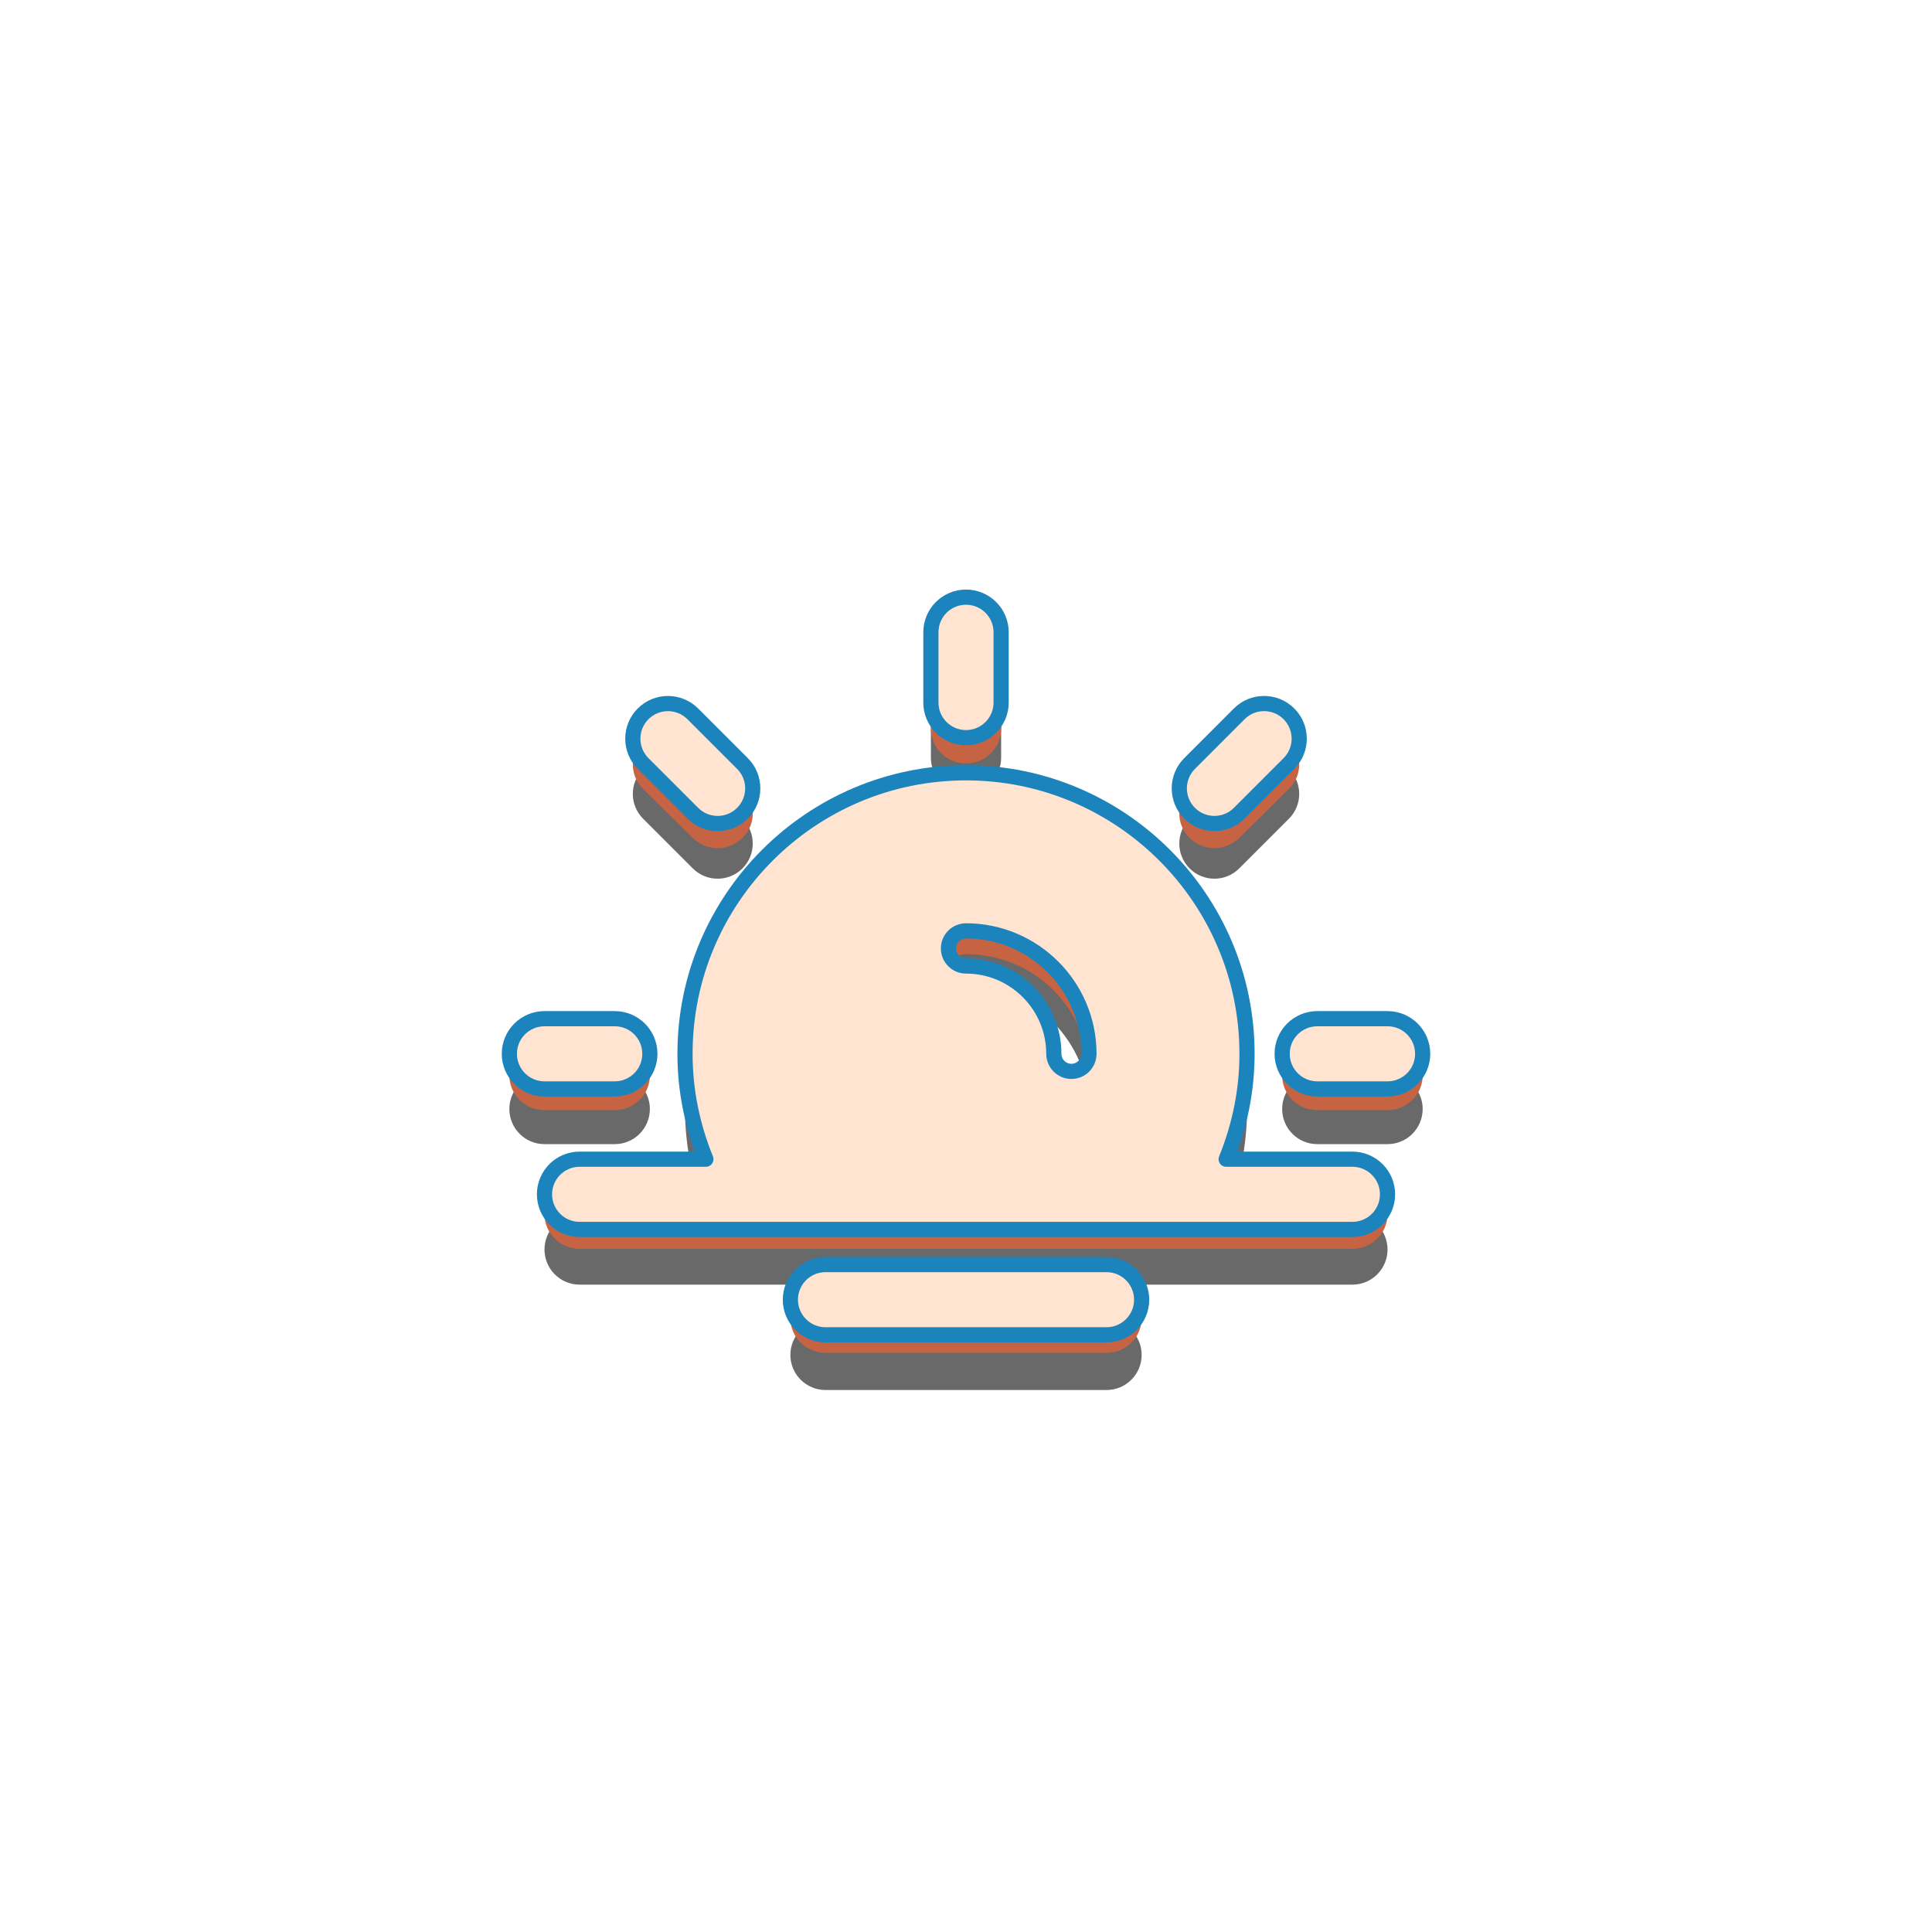 <?xml version="1.0" encoding="UTF-8" standalone="no"?>
<!DOCTYPE svg PUBLIC "-//W3C//DTD SVG 1.1//EN" "http://www.w3.org/Graphics/SVG/1.1/DTD/svg11.dtd">
<svg width="100%" height="100%" viewBox="0 0 70 70" version="1.1" xmlns="http://www.w3.org/2000/svg" xmlns:xlink="http://www.w3.org/1999/xlink" xml:space="preserve" xmlns:serif="http://www.serif.com/" style="fill-rule:evenodd;clip-rule:evenodd;stroke-linejoin:round;stroke-miterlimit:1.414;">
    <g transform="matrix(1,0,0,1,18.455,23.636)">
        <g id="Drop-Shadow" serif:id="Drop Shadow">
            <g>
                <path d="M16.545,5.091C17.248,5.091 17.818,4.521 17.818,3.818L17.818,1.273C17.818,0.57 17.248,0 16.545,0C15.843,0 15.273,0.57 15.273,1.273L15.273,3.818C15.273,4.521 15.843,5.091 16.545,5.091ZM31.818,15.273L29.273,15.273C28.57,15.273 28,15.843 28,16.545C28,17.248 28.57,17.818 29.273,17.818L31.818,17.818C32.521,17.818 33.091,17.248 33.091,16.545C33.091,15.843 32.521,15.273 31.818,15.273ZM3.818,17.818C4.521,17.818 5.091,17.248 5.091,16.545C5.091,15.843 4.521,15.273 3.818,15.273L1.273,15.273C0.57,15.273 0,15.843 0,16.545C0,17.248 0.57,17.818 1.273,17.818L3.818,17.818ZM25.546,8.201C25.871,8.201 26.197,8.077 26.445,7.828L28.245,6.028C28.742,5.531 28.742,4.725 28.245,4.227C27.748,3.731 26.942,3.73 26.445,4.227L24.646,6.028C24.149,6.525 24.149,7.33 24.646,7.828C24.894,8.077 25.22,8.201 25.546,8.201ZM6.646,7.828C6.894,8.077 7.22,8.201 7.546,8.201C7.872,8.201 8.198,8.077 8.446,7.828C8.943,7.331 8.943,6.525 8.446,6.028L6.646,4.228C6.149,3.731 5.342,3.731 4.846,4.228C4.349,4.725 4.349,5.531 4.846,6.028L6.646,7.828Z" style="fill:rgb(29,29,29);fill-opacity:0.663;fill-rule:nonzero;"/>
                <path d="M30.545,20.364L25.971,20.364C26.463,19.151 26.727,17.872 26.727,16.545C26.727,10.931 22.159,6.364 16.545,6.364C10.931,6.364 6.364,10.931 6.364,16.545C6.364,17.872 6.628,19.151 7.12,20.364L2.545,20.364C1.843,20.364 1.273,20.934 1.273,21.636C1.273,22.339 1.843,22.909 2.545,22.909L30.545,22.909C31.248,22.909 31.818,22.339 31.818,21.636C31.818,20.934 31.248,20.364 30.545,20.364ZM16.545,12.091C19.001,12.091 21,14.089 21,16.545C21,16.897 20.716,17.182 20.364,17.182C20.012,17.182 19.727,16.897 19.727,16.545C19.727,14.791 18.3,13.364 16.545,13.364C16.194,13.364 15.909,13.079 15.909,12.727C15.909,12.376 16.194,12.091 16.545,12.091ZM21.636,24.182L11.455,24.182C10.752,24.182 10.182,24.752 10.182,25.455C10.182,26.157 10.752,26.727 11.455,26.727L21.636,26.727C22.339,26.727 22.909,26.157 22.909,25.455C22.909,24.752 22.339,24.182 21.636,24.182Z" style="fill:rgb(29,29,29);fill-opacity:0.663;fill-rule:nonzero;"/>
            </g>
        </g>
    </g>
    <g transform="matrix(1,0,0,0.987,18.455,22.636)">
        <g id="Small-Shadow" serif:id="Small Shadow">
            <g>
                <path d="M16.545,5.091C17.248,5.091 17.818,4.521 17.818,3.818L17.818,1.273C17.818,0.57 17.248,0 16.545,0C15.843,0 15.273,0.57 15.273,1.273L15.273,3.818C15.273,4.521 15.843,5.091 16.545,5.091ZM31.818,15.273L29.273,15.273C28.57,15.273 28,15.843 28,16.545C28,17.248 28.57,17.818 29.273,17.818L31.818,17.818C32.521,17.818 33.091,17.248 33.091,16.545C33.091,15.843 32.521,15.273 31.818,15.273ZM3.818,17.818C4.521,17.818 5.091,17.248 5.091,16.545C5.091,15.843 4.521,15.273 3.818,15.273L1.273,15.273C0.57,15.273 0,15.843 0,16.545C0,17.248 0.57,17.818 1.273,17.818L3.818,17.818ZM25.546,8.201C25.871,8.201 26.197,8.077 26.445,7.828L28.245,6.028C28.742,5.531 28.742,4.725 28.245,4.227C27.748,3.731 26.942,3.73 26.445,4.227L24.646,6.028C24.149,6.525 24.149,7.33 24.646,7.828C24.894,8.077 25.22,8.201 25.546,8.201ZM6.646,7.828C6.894,8.077 7.22,8.201 7.546,8.201C7.872,8.201 8.198,8.077 8.446,7.828C8.943,7.331 8.943,6.525 8.446,6.028L6.646,4.228C6.149,3.731 5.342,3.731 4.846,4.228C4.349,4.725 4.349,5.531 4.846,6.028L6.646,7.828Z" style="fill:rgb(197,99,67);fill-rule:nonzero;"/>
                <path d="M30.545,20.364L25.971,20.364C26.463,19.151 26.727,17.872 26.727,16.545C26.727,10.931 22.159,6.364 16.545,6.364C10.931,6.364 6.364,10.931 6.364,16.545C6.364,17.872 6.628,19.151 7.12,20.364L2.545,20.364C1.843,20.364 1.273,20.934 1.273,21.636C1.273,22.339 1.843,22.909 2.545,22.909L30.545,22.909C31.248,22.909 31.818,22.339 31.818,21.636C31.818,20.934 31.248,20.364 30.545,20.364ZM16.545,12.091C19.001,12.091 21,14.089 21,16.545C21,16.897 20.716,17.182 20.364,17.182C20.012,17.182 19.727,16.897 19.727,16.545C19.727,14.791 18.3,13.364 16.545,13.364C16.194,13.364 15.909,13.079 15.909,12.727C15.909,12.376 16.194,12.091 16.545,12.091ZM21.636,24.182L11.455,24.182C10.752,24.182 10.182,24.752 10.182,25.455C10.182,26.157 10.752,26.727 11.455,26.727L21.636,26.727C22.339,26.727 22.909,26.157 22.909,25.455C22.909,24.752 22.339,24.182 21.636,24.182Z" style="fill:rgb(197,99,67);fill-rule:nonzero;"/>
            </g>
        </g>
    </g>
    <g transform="matrix(1,0,0,1,18.455,21.636)">
        <g id="Main">
            <g>
                <path d="M16.545,5.091C17.248,5.091 17.818,4.521 17.818,3.818L17.818,1.273C17.818,0.57 17.248,0 16.545,0C15.843,0 15.273,0.57 15.273,1.273L15.273,3.818C15.273,4.521 15.843,5.091 16.545,5.091ZM31.818,15.273L29.273,15.273C28.57,15.273 28,15.843 28,16.545C28,17.248 28.57,17.818 29.273,17.818L31.818,17.818C32.521,17.818 33.091,17.248 33.091,16.545C33.091,15.843 32.521,15.273 31.818,15.273ZM3.818,17.818C4.521,17.818 5.091,17.248 5.091,16.545C5.091,15.843 4.521,15.273 3.818,15.273L1.273,15.273C0.57,15.273 0,15.843 0,16.545C0,17.248 0.57,17.818 1.273,17.818L3.818,17.818ZM25.546,8.201C25.871,8.201 26.197,8.077 26.445,7.828L28.245,6.028C28.742,5.531 28.742,4.725 28.245,4.227C27.748,3.731 26.942,3.73 26.445,4.227L24.646,6.028C24.149,6.525 24.149,7.33 24.646,7.828C24.894,8.077 25.22,8.201 25.546,8.201ZM6.646,7.828C6.894,8.077 7.22,8.201 7.546,8.201C7.872,8.201 8.198,8.077 8.446,7.828C8.943,7.331 8.943,6.525 8.446,6.028L6.646,4.228C6.149,3.731 5.342,3.731 4.846,4.228C4.349,4.725 4.349,5.531 4.846,6.028L6.646,7.828Z" style="fill:rgb(255,228,210);fill-rule:nonzero;stroke:rgb(28,132,188);stroke-width:0.55px;"/>
                <path d="M30.545,20.364L25.971,20.364C26.463,19.151 26.727,17.872 26.727,16.545C26.727,10.931 22.159,6.364 16.545,6.364C10.931,6.364 6.364,10.931 6.364,16.545C6.364,17.872 6.628,19.151 7.12,20.364L2.545,20.364C1.843,20.364 1.273,20.934 1.273,21.636C1.273,22.339 1.843,22.909 2.545,22.909L30.545,22.909C31.248,22.909 31.818,22.339 31.818,21.636C31.818,20.934 31.248,20.364 30.545,20.364ZM16.545,12.091C19.001,12.091 21,14.089 21,16.545C21,16.897 20.716,17.182 20.364,17.182C20.012,17.182 19.727,16.897 19.727,16.545C19.727,14.791 18.3,13.364 16.545,13.364C16.194,13.364 15.909,13.079 15.909,12.727C15.909,12.376 16.194,12.091 16.545,12.091ZM21.636,24.182L11.455,24.182C10.752,24.182 10.182,24.752 10.182,25.455C10.182,26.157 10.752,26.727 11.455,26.727L21.636,26.727C22.339,26.727 22.909,26.157 22.909,25.455C22.909,24.752 22.339,24.182 21.636,24.182Z" style="fill:rgb(255,228,210);fill-rule:nonzero;stroke:rgb(28,132,188);stroke-width:0.55px;"/>
            </g>
        </g>
    </g>
</svg>
